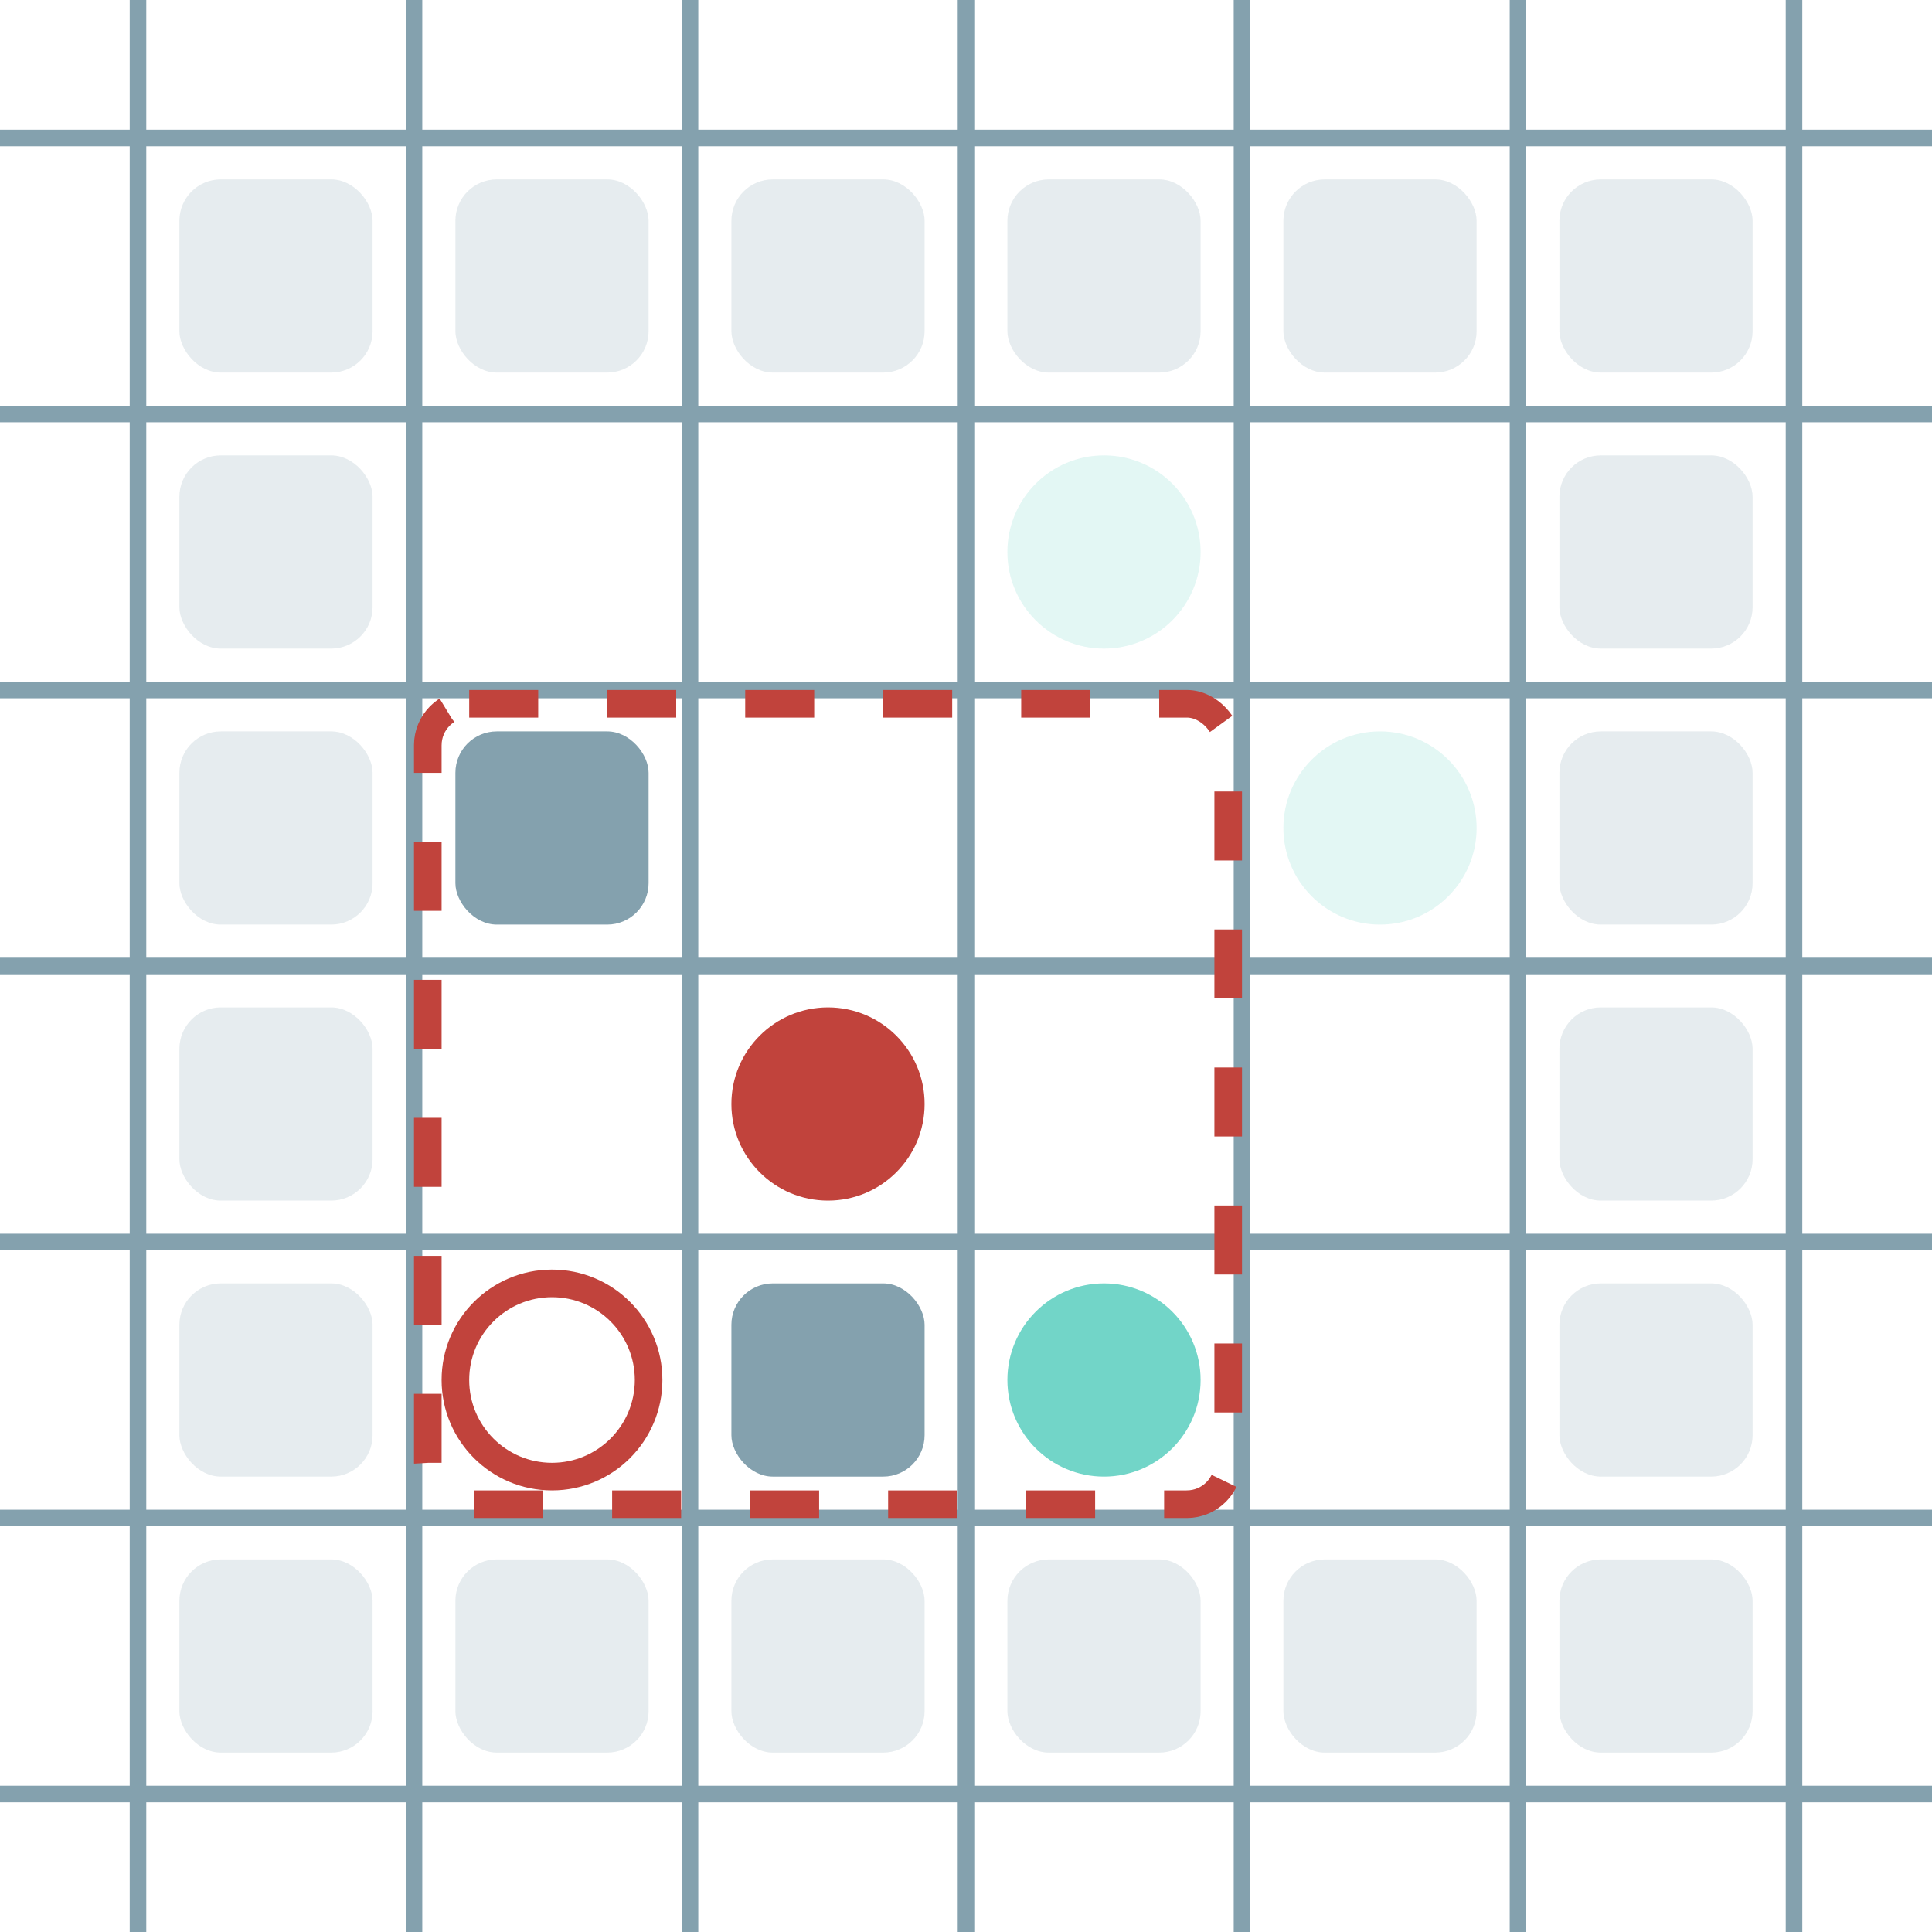 <?xml version="1.0" encoding="UTF-8"?>
        <svg xmlns="http://www.w3.org/2000/svg" xmlns:xlink="http://www.w3.org/1999/xlink"
             width="70" height="70" viewBox="0 -700 700 700">

<defs>

</defs>

<line stroke="#84A1AE" stroke-width="6.0" x1="-50.0" x2="-50.0" y1="0" y2="-700" />
<line stroke="#84A1AE" stroke-width="6.0" x1="50.0" x2="50.0" y1="0" y2="-700" />
<line stroke="#84A1AE" stroke-width="6.0" x1="150.0" x2="150.0" y1="0" y2="-700" />
<line stroke="#84A1AE" stroke-width="6.0" x1="250.0" x2="250.0" y1="0" y2="-700" />
<line stroke="#84A1AE" stroke-width="6.0" x1="350.0" x2="350.0" y1="0" y2="-700" />
<line stroke="#84A1AE" stroke-width="6.0" x1="450.0" x2="450.0" y1="0" y2="-700" />
<line stroke="#84A1AE" stroke-width="6.0" x1="550.0" x2="550.0" y1="0" y2="-700" />
<line stroke="#84A1AE" stroke-width="6.0" x1="650.0" x2="650.0" y1="0" y2="-700" />
<line stroke="#84A1AE" stroke-width="6.0" x1="0" x2="700" y1="50.0" y2="50.0" />
<line stroke="#84A1AE" stroke-width="6.0" x1="0" x2="700" y1="-50.0" y2="-50.0" />
<line stroke="#84A1AE" stroke-width="6.0" x1="0" x2="700" y1="-150.0" y2="-150.0" />
<line stroke="#84A1AE" stroke-width="6.0" x1="0" x2="700" y1="-250.0" y2="-250.0" />
<line stroke="#84A1AE" stroke-width="6.0" x1="0" x2="700" y1="-350.0" y2="-350.0" />
<line stroke="#84A1AE" stroke-width="6.0" x1="0" x2="700" y1="-450.0" y2="-450.0" />
<line stroke="#84A1AE" stroke-width="6.0" x1="0" x2="700" y1="-550.0" y2="-550.0" />
<line stroke="#84A1AE" stroke-width="6.0" x1="0" x2="700" y1="-650.0" y2="-650.0" />
<rect fill="#84A1AE" height="70" opacity="0.2" rx="15" width="70" x="65" y="-135"> <animate attributeName="opacity" dur="1.68s" keyTimes="0.0;0.143;0.714;0.857;1.0" repeatCount="indefinite" values="0.2;0.2;0.2;1.0;1.0"/> </rect>
<rect fill="#84A1AE" height="70" opacity="0.2" rx="15" width="70" x="65" y="-235"> <animate attributeName="opacity" dur="1.68s" keyTimes="0.0;0.143;0.571;0.714;1.0" repeatCount="indefinite" values="0.2;0.2;0.2;1.0;1.0"/> </rect>
<rect fill="#84A1AE" height="70" opacity="0.2" rx="15" width="70" x="65" y="-335"> <animate attributeName="opacity" dur="1.68s" keyTimes="0.0;0.143;0.571;0.714;1.0" repeatCount="indefinite" values="0.2;0.2;0.2;1.0;1.0"/> </rect>
<rect fill="#84A1AE" height="70" opacity="0.2" rx="15" width="70" x="65" y="-435"> <animate attributeName="opacity" dur="1.68s" keyTimes="0.0;0.143;0.571;0.714;1.0" repeatCount="indefinite" values="0.2;0.2;0.2;1.0;1.0"/> </rect>
<rect fill="#84A1AE" height="70" opacity="0.2" rx="15" width="70" x="65" y="-535"> <animate attributeName="opacity" dur="1.68s" keyTimes="0.0;0.143;1.0" repeatCount="indefinite" values="0.2;0.2;0.2"/> </rect>
<rect fill="#84A1AE" height="70" opacity="0.2" rx="15" width="70" x="65" y="-635"> <animate attributeName="opacity" dur="1.68s" keyTimes="0.0;0.143;1.0" repeatCount="indefinite" values="0.2;0.2;0.2"/> </rect>
<rect fill="#84A1AE" height="70" opacity="0.2" rx="15" width="70" x="165" y="-135"> <animate attributeName="opacity" dur="1.68s" keyTimes="0.0;0.143;0.714;0.857;1.0" repeatCount="indefinite" values="0.2;0.2;0.2;1.0;1.0"/> </rect>
<rect fill="#84A1AE" height="70" rx="15" width="70" x="165" y="-435"> <animate attributeName="opacity" dur="1.68s" keyTimes="0.0;0.143;1.0" repeatCount="indefinite" values="1.0;1.0;1.0"/> </rect>
<rect fill="#84A1AE" height="70" opacity="0.2" rx="15" width="70" x="165" y="-635"> <animate attributeName="opacity" dur="1.68s" keyTimes="0.0;0.143;1.0" repeatCount="indefinite" values="0.2;0.2;0.2"/> </rect>
<rect fill="#84A1AE" height="70" opacity="0.2" rx="15" width="70" x="265" y="-135"> <animate attributeName="opacity" dur="1.68s" keyTimes="0.0;0.143;0.714;0.857;1.0" repeatCount="indefinite" values="0.2;0.2;0.2;1.0;1.0"/> </rect>
<rect fill="#84A1AE" height="70" rx="15" width="70" x="265" y="-235"> <animate attributeName="opacity" dur="1.68s" keyTimes="0.0;0.143;1.0" repeatCount="indefinite" values="1.0;1.0;1.0"/> </rect>
<rect fill="#84A1AE" height="70" opacity="0.2" rx="15" width="70" x="265" y="-635"> <animate attributeName="opacity" dur="1.68s" keyTimes="0.0;0.143;1.0" repeatCount="indefinite" values="0.2;0.2;0.2"/> </rect>
<rect fill="#84A1AE" height="70" opacity="0.2" rx="15" width="70" x="365" y="-135"> <animate attributeName="opacity" dur="1.68s" keyTimes="0.0;0.143;1.0" repeatCount="indefinite" values="0.2;0.2;0.2"/> </rect>
<rect fill="#84A1AE" height="70" opacity="0.2" rx="15" width="70" x="365" y="-635"> <animate attributeName="opacity" dur="1.68s" keyTimes="0.0;0.143;1.0" repeatCount="indefinite" values="0.2;0.2;0.2"/> </rect>
<rect fill="#84A1AE" height="70" opacity="0.2" rx="15" width="70" x="465" y="-135"> <animate attributeName="opacity" dur="1.68s" keyTimes="0.0;0.143;1.0" repeatCount="indefinite" values="0.2;0.2;0.2"/> </rect>
<rect fill="#84A1AE" height="70" opacity="0.2" rx="15" width="70" x="465" y="-635"> <animate attributeName="opacity" dur="1.68s" keyTimes="0.0;0.143;1.0" repeatCount="indefinite" values="0.2;0.2;0.2"/> </rect>
<rect fill="#84A1AE" height="70" opacity="0.2" rx="15" width="70" x="565" y="-135"> <animate attributeName="opacity" dur="1.68s" keyTimes="0.0;0.143;1.0" repeatCount="indefinite" values="0.2;0.2;0.2"/> </rect>
<rect fill="#84A1AE" height="70" opacity="0.2" rx="15" width="70" x="565" y="-235"> <animate attributeName="opacity" dur="1.68s" keyTimes="0.0;0.143;1.0" repeatCount="indefinite" values="0.2;0.2;0.2"/> </rect>
<rect fill="#84A1AE" height="70" opacity="0.2" rx="15" width="70" x="565" y="-335"> <animate attributeName="opacity" dur="1.68s" keyTimes="0.0;0.143;1.0" repeatCount="indefinite" values="0.2;0.2;0.2"/> </rect>
<rect fill="#84A1AE" height="70" opacity="0.2" rx="15" width="70" x="565" y="-435"> <animate attributeName="opacity" dur="1.68s" keyTimes="0.0;0.143;1.0" repeatCount="indefinite" values="0.2;0.2;0.2"/> </rect>
<rect fill="#84A1AE" height="70" opacity="0.2" rx="15" width="70" x="565" y="-535"> <animate attributeName="opacity" dur="1.68s" keyTimes="0.0;0.143;1.0" repeatCount="indefinite" values="0.2;0.2;0.2"/> </rect>
<rect fill="#84A1AE" height="70" opacity="0.2" rx="15" width="70" x="565" y="-635"> <animate attributeName="opacity" dur="1.68s" keyTimes="0.0;0.143;1.0" repeatCount="indefinite" values="0.2;0.2;0.2"/> </rect>
<circle cx="500" cy="-400" fill="#72D5C8" opacity="0.2" r="35"> <animate attributeName="cy" dur="1.68s" keyTimes="0.0;0.143;0.286;1.0" repeatCount="indefinite" values="-400;-400;-300;-300"/>
<animate attributeName="cx" dur="1.68s" keyTimes="0.0;0.143;1.0" repeatCount="indefinite" values="500;500;500"/>
<animate attributeName="visibility" dur="1.68s" keyTimes="0.0;0.143;0.286;1.0" repeatCount="indefinite" values="visible;visible;hidden;hidden"/>
<animate attributeName="opacity" dur="1.68s" keyTimes="0.0;0.143;1.0" repeatCount="indefinite" values="1.0;1.0;1.0"/> </circle>
<circle cx="300" cy="-300" fill="#c1433c" r="35"> <animate attributeName="cy" dur="1.68s" keyTimes="0.0;0.143;0.286;0.429;0.714;0.857;1.0" repeatCount="indefinite" values="-300;-300;-400;-300;-300;-200;-200"/>
<animate attributeName="cx" dur="1.68s" keyTimes="0.0;0.143;0.571;0.714;1.0" repeatCount="indefinite" values="300;300;300;200;200"/>
<animate attributeName="visibility" dur="1.68s" keyTimes="0.0;0.143;0.714;0.857;1.0" repeatCount="indefinite" values="visible;visible;visible;hidden;hidden"/>
<animate attributeName="opacity" dur="1.68s" keyTimes="0.0;0.143;1.0" repeatCount="indefinite" values="1.0;1.0;1.0"/> </circle>
<circle cx="400" cy="-200" fill="#72D5C8" r="35"> <animate attributeName="cy" dur="1.68s" keyTimes="0.0;0.143;0.286;0.429;0.571;1.0" repeatCount="indefinite" values="-200;-200;-300;-300;-400;-400"/>
<animate attributeName="cx" dur="1.68s" keyTimes="0.0;0.143;0.571;0.714;1.0" repeatCount="indefinite" values="400;400;400;300;300"/>
<animate attributeName="visibility" dur="1.68s" keyTimes="0.0;0.143;0.571;0.714;1.0" repeatCount="indefinite" values="visible;visible;visible;hidden;hidden"/>
<animate attributeName="opacity" dur="1.68s" keyTimes="0.0;0.143;1.0" repeatCount="indefinite" values="1.0;1.0;1.0"/> </circle>
<circle cx="400" cy="-500" fill="#72D5C8" opacity="0.2" r="35"> <animate attributeName="cy" dur="1.68s" keyTimes="0.0;0.143;0.286;0.429;0.571;0.714;1.0" repeatCount="indefinite" values="-500;-500;-400;-400;-300;-200;-200"/>
<animate attributeName="cx" dur="1.68s" keyTimes="0.0;0.143;0.286;0.429;1.0" repeatCount="indefinite" values="400;400;400;500;500"/>
<animate attributeName="visibility" dur="1.68s" keyTimes="0.0;0.143;0.571;0.714;1.0" repeatCount="indefinite" values="visible;visible;visible;hidden;hidden"/>
<animate attributeName="opacity" dur="1.68s" keyTimes="0.0;0.143;1.0" repeatCount="indefinite" values="1.0;1.0;1.0"/> </circle>
<circle cx="200" cy="-200" fill="none" r="35" stroke="#c1433c" stroke-width="10"> <animate attributeName="visibility" dur="1.68s" keyTimes="0.0;0.143;0.286;1.0" repeatCount="indefinite" values="visible;visible;hidden;hidden"/> </circle>
<rect fill="none" height="290" rx="15" stroke="#c1433c" stroke-dasharray="25" stroke-width="10" width="290" x="155" y="-445"> <animate attributeName="x" dur="1.68s" keyTimes="0.0;0.143;0.571;0.714;1.0" repeatCount="indefinite" values="155;155;155;55;55"/>
<animate attributeName="y" dur="1.68s" keyTimes="0.0;0.143;0.286;0.429;0.714;0.857;1.0" repeatCount="indefinite" values="-445;-445;-545;-445;-445;-345;-345"/>
<animate attributeName="visibility" dur="1.68s" keyTimes="0.0;0.143;0.714;0.857;1.0" repeatCount="indefinite" values="visible;visible;visible;hidden;hidden"/> </rect>
</svg>